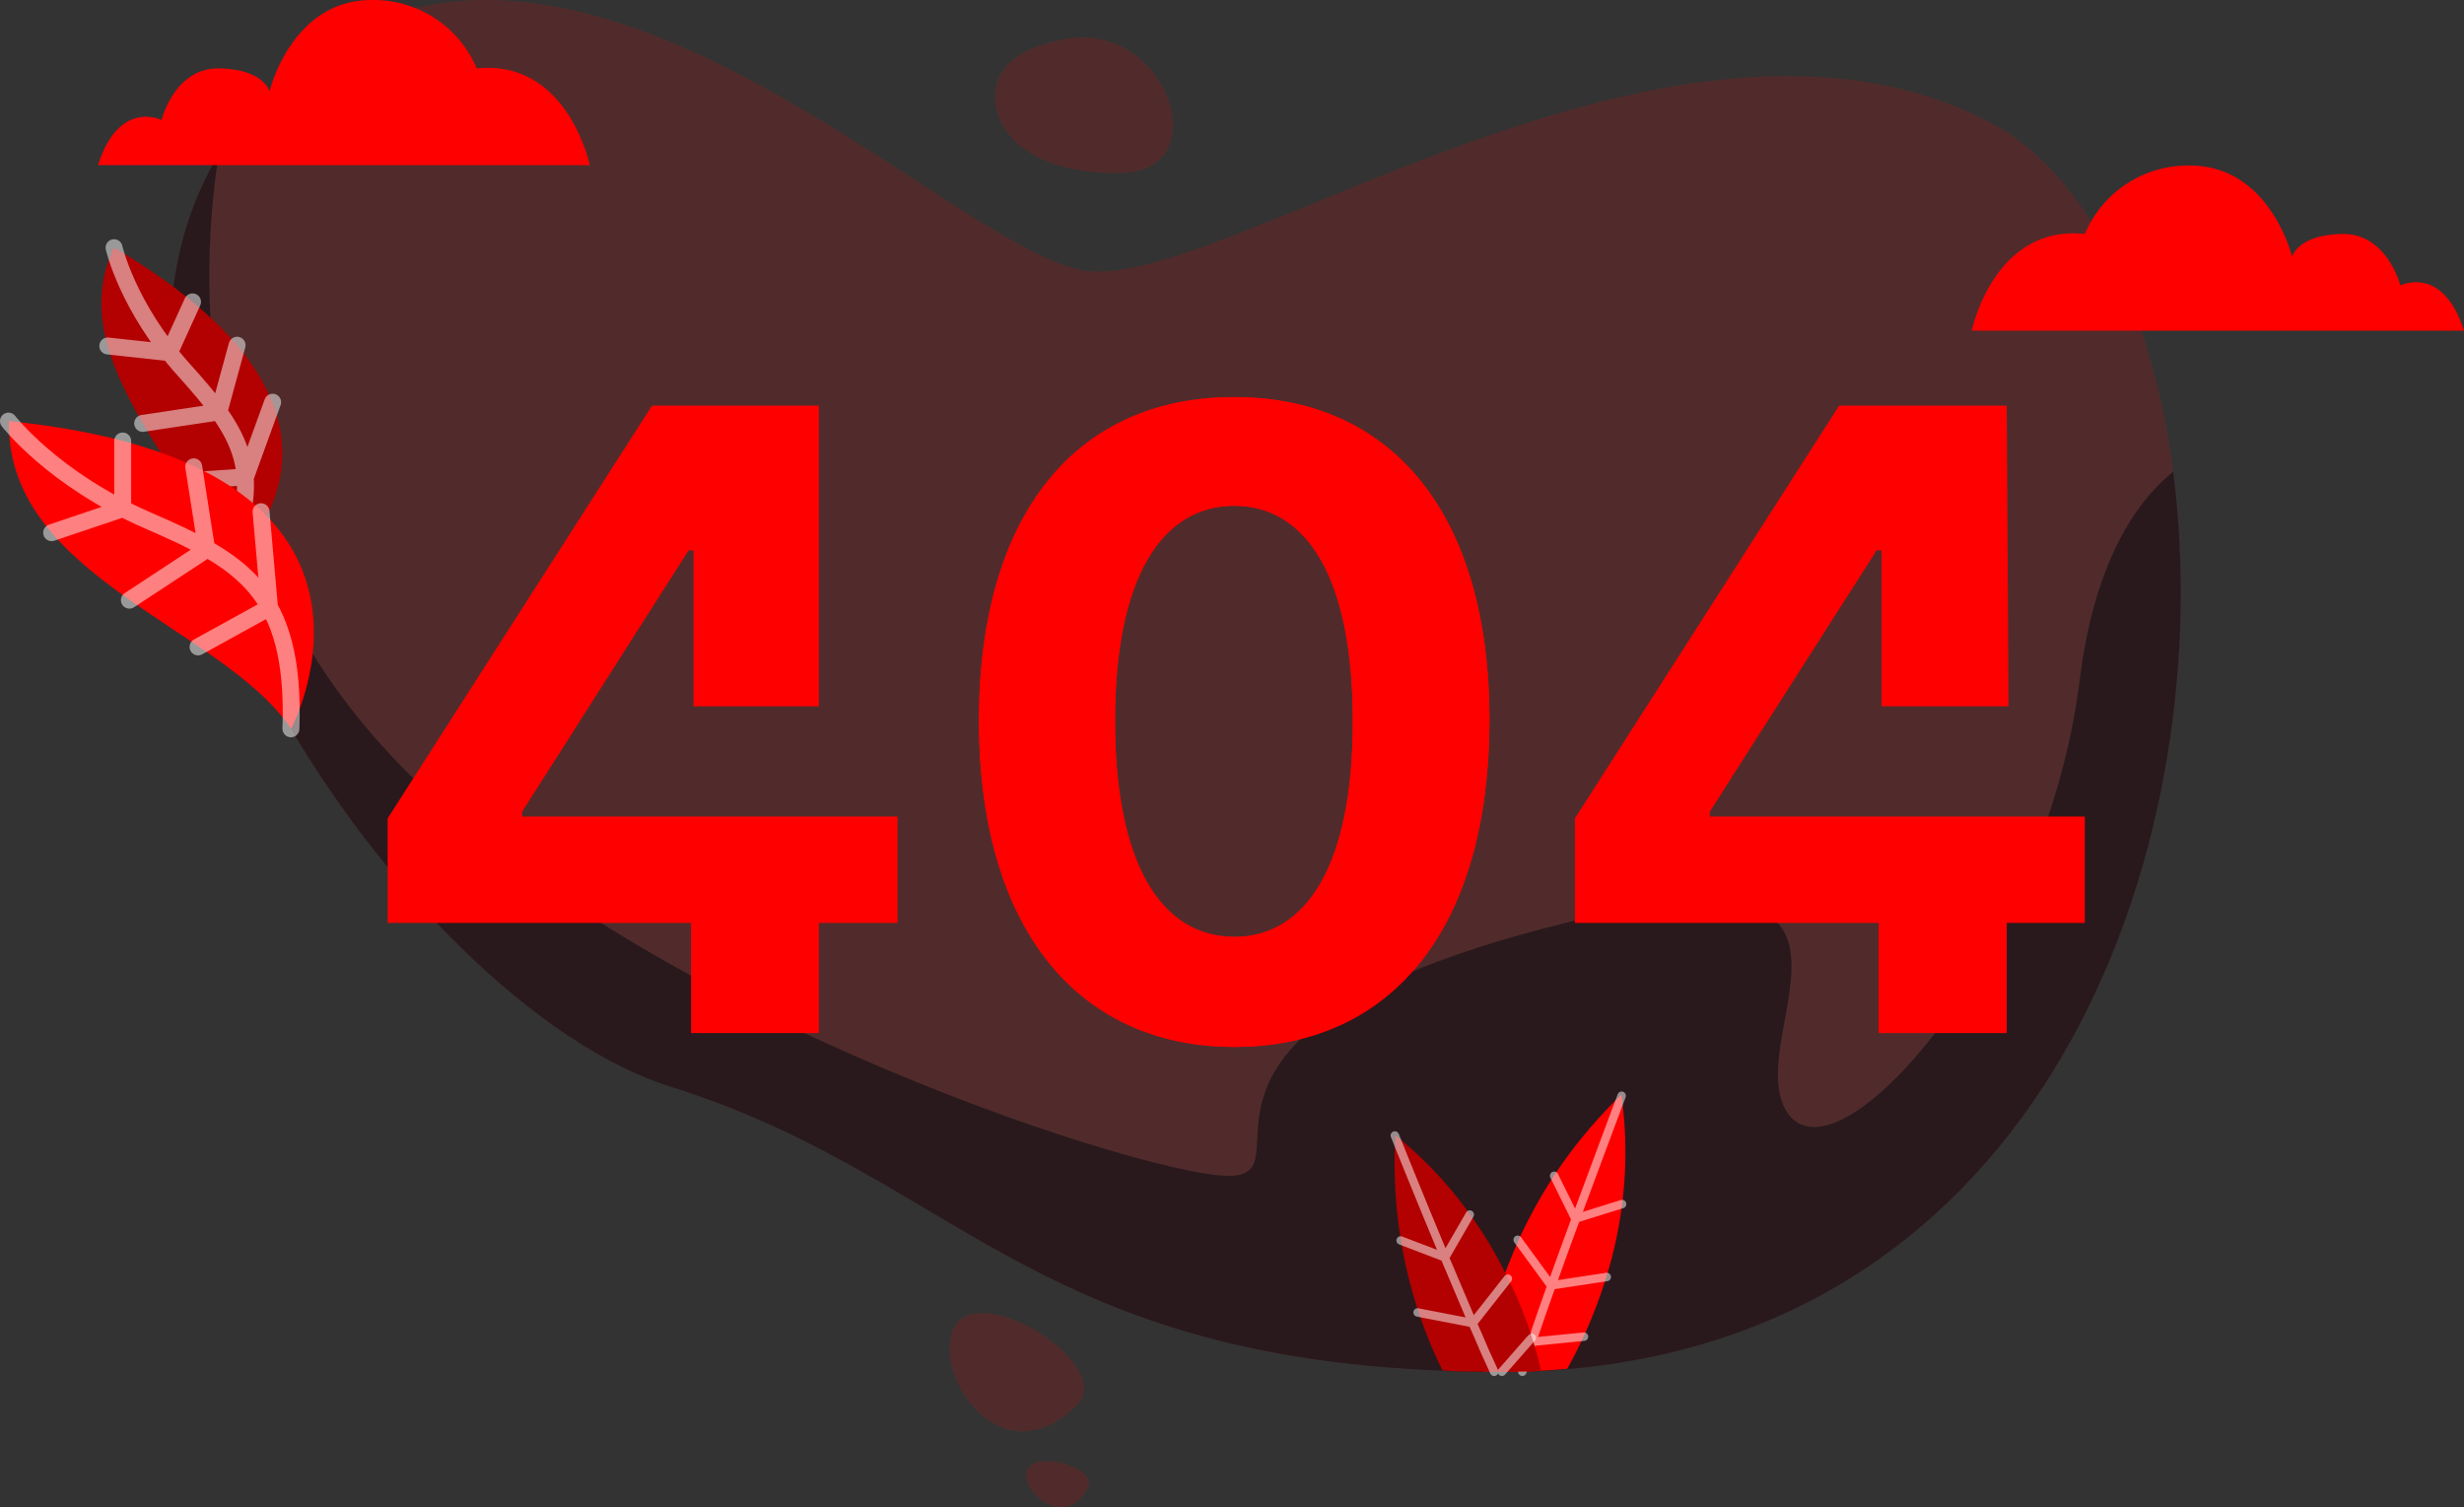 <svg xmlns="http://www.w3.org/2000/svg" viewBox="0 0 291 178"><rect x="0" y="0" width="291" height="178" fill="#333333" stroke="none"/><path d="M185.12,161.7c-1,.09-2.08.18-3.1.23-.74,0-1.48.09-2.23.09s-1.62,0-2.41,0h-2.13c-1.67,0-3.29,0-4.87-.14-48.85-1.9-58.08-23.17-91.13-33.52C47.68,118.48,4.2,54,25.85,18.2a37.52,37.52,0,0,1,7.37-8.82c33.23-29.57,78.57,20,94.84,22.57S197.78-5.33,235.24,14.58c11.3,6,18.91,21.91,21.41,41.13C262.12,98.1,243.12,156.64,185.12,161.7Z" style="fill:red;opacity:0.15;isolation:isolate"/><path d="M127.13,166c-9.5,9.24-17.75-5.06-14.13-9.71S131.82,161.42,127.13,166Z" style="fill:red;opacity:0.15;isolation:isolate"/><path d="M128.43,175.76a4.68,4.68,0,0,1-.74,1.07c-2.36,2.69-5.79.19-6.4-2a1.77,1.77,0,0,1,0-1.2C122.18,171.26,129.78,173.26,128.43,175.76Z" style="fill:red;opacity:0.15;isolation:isolate"/><path d="M126.21,4.56c11.63-1.81,17.61,15.59,6.25,15.87s-15.85-5.57-14.83-10.3S126.21,4.56,126.21,4.56Z" style="fill:red;opacity:0.15;isolation:isolate"/><path d="M145.76,123.64c18.78,0,30.12-14.18,30.15-38.61,0-24.24-11.44-38.13-30.15-38.13S115.65,60.76,115.62,85,127,123.61,145.76,123.64Zm0-13c-8.56,0-14.1-8.54-14.07-25.62,0-16.82,5.54-25.29,14.07-25.29s14,8.47,14,25.29C159.84,102.11,154.29,110.65,145.76,110.65Z" style="fill:red"/><path d="M185.12,161.7c-1,.09-2.08.18-3.1.23-.74,0-1.48.09-2.23.09s-1.62,0-2.41,0h-2.13c-1.67,0-3.29,0-4.87-.14-48.85-1.9-58.08-23.17-91.13-33.52C47.68,118.48,4.2,54,25.85,18.2,24.09,29,21.49,60.08,43.37,86.07c26.93,32,90.72,52.51,101.42,52.79S134,122.75,181,110s24.2,11.89,30,21.26,30.45-18.52,34.58-50.69C247,68.67,251,60.26,256.65,55.71,262.12,98.1,243.12,156.64,185.12,161.7Z" style="fill:#090b12;opacity:0.55;isolation:isolate"/><path d="M25.89,67.92S49.16,50.28,13.47,29.25C6.89,43,24,56.22,25.89,67.92Z" style="fill:#b30000"/><path d="M13.47,29.25s1.58,7,8.21,14.39S32,55.85,25.89,67.92M12.73,40.86l7.28.79,2.73-6M16.85,50l9-1.35L28,40.77m-6.91,16.1L29,56.32l3.2-8.82" style="fill:none;stroke:#fff;stroke-linecap:round;stroke-linejoin:round;stroke-width:2px;opacity:0.5;isolation:isolate"/><path d="M34.38,86.07S51.11,54.79,1.05,49.73C.72,68.2,26.36,74.1,34.38,86.07Z" style="fill:red"/><path d="M1,49.73S6.28,56.6,17.36,61.42s17.57,8.27,17,24.65M6.1,62.91l8.39-2.83v-8m.79,18.8,9.13-6-1.53-9.75m.51,21.27,8.44-4.65-1-11.32" style="fill:none;stroke:#fff;stroke-linecap:round;stroke-linejoin:round;stroke-width:2px;opacity:0.5;isolation:isolate"/><path d="M191.57,142.2a48.7,48.7,0,0,1-1.86,8.59,56.81,56.81,0,0,1-2.68,7.05c-.7,1.49-1.35,2.79-1.95,3.81-1,.09-2.09.19-3.11.23-.74.05-1.48.1-2.22.1s-1.62,0-2.41,0h-2.13c-.05-.09-.05-.23-.1-.32s0-.79.24-2.14a45.48,45.48,0,0,1,1.15-5.34c.19-.65.38-1.3.61-2s.41-1.21.65-1.86c.46-1.21,1-2.51,1.57-3.85a60.77,60.77,0,0,1,4.22-7.66,57.46,57.46,0,0,1,7.93-9.52A47.86,47.86,0,0,1,191.57,142.2Z" style="fill:red"/><path d="M179.79,162c.28-1,.65-2.19,1.12-3.53m0,0c0-.1,0-.19.09-.23.65-1.91,1.39-4.09,2.23-6.41.92-2.55,1.9-5.29,2.87-7.89,2.83-7.66,5.42-14.53,5.42-14.53m-10.61,29.06-4.41-4.23m4.41,4.23,6.16-.61m-3.52-19,2.5,5.06,5.52-1.72m-12.33,4.22,3.94,5.39,6.58-1" style="fill:none;stroke:#fff;stroke-linecap:round;stroke-linejoin:round;opacity:0.5;isolation:isolate"/><path d="M182,161.88c-.74.05-1.48.1-2.23.1s-1.62,0-2.41,0h-2.13c-1.67,0-3.29,0-4.87-.14a52.53,52.53,0,0,1-2.82-6.87,54.64,54.64,0,0,1-2.09-8.49,55.92,55.92,0,0,1-.65-12.4,47.36,47.36,0,0,1,8.81,9.33,50.25,50.25,0,0,1,4.17,6.92c.09.23.23.42.33.65a49.3,49.3,0,0,1,2.82,7c0,.05.05.14.05.19a1.57,1.57,0,0,1,.09.23C181.46,159.75,181.79,160.91,182,161.88Z" style="fill:#b30000"/><path d="M176.46,162c-.37-.79-.75-1.62-1.12-2.46-.46-1.07-.92-2.18-1.43-3.29-1.07-2.51-2.18-5.16-3.29-7.76-3.16-7.56-5.89-14.39-5.89-14.39m.69,12.4,5.24,2,2.92-5.06M167.42,155l6.53,1.26,4.13-5.25m2.83,7-.23.23-3.3,3.76" style="fill:none;stroke:#fff;stroke-linecap:round;stroke-linejoin:round;opacity:0.5;isolation:isolate"/><path d="M246.22,27.63a13.22,13.22,0,0,1,12.42-8.08c9.46,0,12.06,10.77,12.06,10.77s.65-2.6,5.93-2.69,6.86,6.08,6.86,6.08,5-2.51,7.51,5.34H232.87S235.47,26.51,246.22,27.63Z" style="fill:red"/><path d="M56.3,8.08A13.22,13.22,0,0,0,43.88,0C34.42,0,31.83,10.78,31.83,10.78s-.65-2.6-5.94-2.7-6.81,6.09-6.81,6.09-5-2.51-7.51,5.33H69.65S67.06,7,56.3,8.08Z" style="fill:red"/><path d="M145.76,123.64c18.77,0,30.11-14.18,30.15-38.61,0-24.24-11.45-38.13-30.15-38.13S115.65,60.76,115.61,85,127,123.61,145.76,123.64Zm0-13c-8.57,0-14.11-8.54-14.07-25.62,0-16.82,5.54-25.29,14.07-25.29s14,8.47,14,25.29C159.83,102.11,154.29,110.65,145.76,110.65Z" style="fill:red"/><path d="M221.87,109H186V96.65L217.2,47.91H237l.21,35.5h-15V65h-.58L201.93,95.85v.58h44.29V109H237v13H221.87Z" style="fill:red"/><path d="M81.61,109H45.78V96.65L77,47.91H96.71v35.5H81.91V65h-.59L61.67,95.85v.58H106V109H96.71v13H81.61Z" style="fill:red"/></svg>